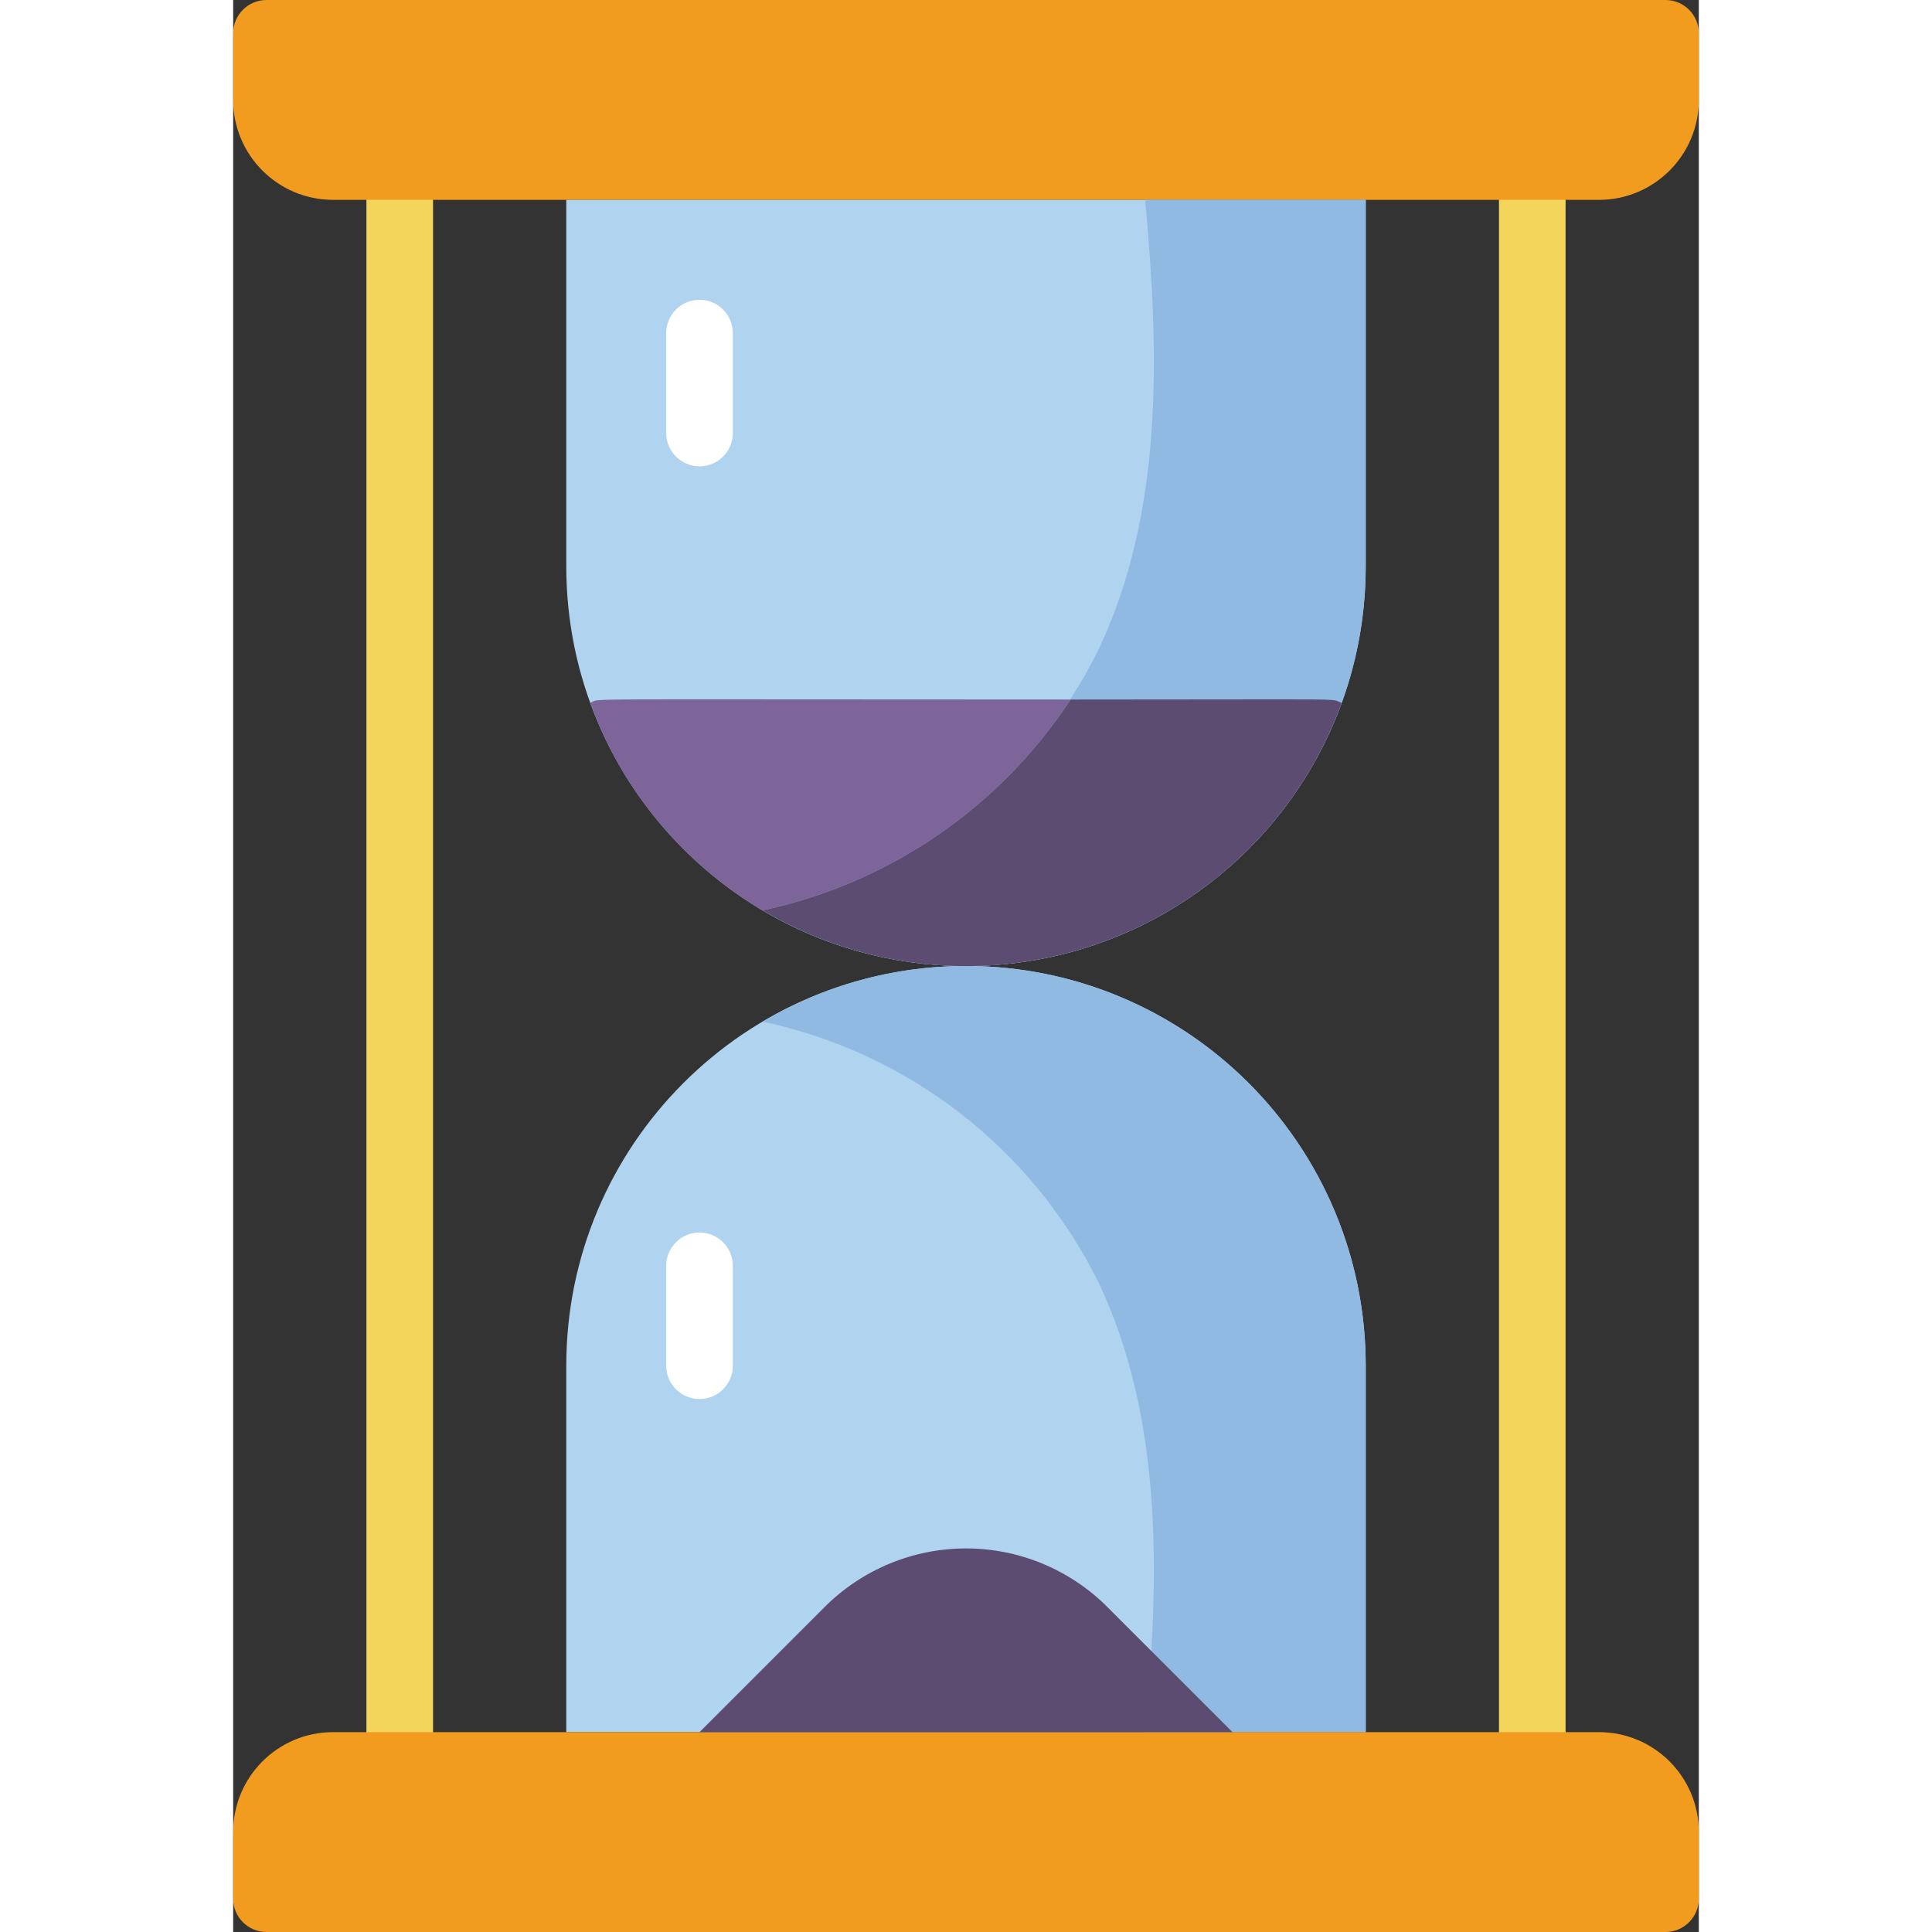 <svg height="495" viewBox="0 0 44 58" width="495" xmlns="http://www.w3.org/2000/svg"><rect x="0" y="0" width="44" height="58" fill="#333333" stroke="none"/><g id="Page-1" fill="none" fill-rule="evenodd"><g id="004---Timer" fill-rule="nonzero"><path id="Shape" d="m5 53c-.552 0-1-.448-1-1v-46c0-.552.448-1 1-1s1 .448 1 1v46c0 .552-.448 1-1 1z" fill="#f3d55b"/><path id="Shape" d="m39 53c-.552 0-1-.448-1-1v-46c0-.552.448-1 1-1s1 .448 1 1v46c0 .552-.448 1-1 1z" fill="#f3d55b"/><path id="Shape" d="m22 29c6.627 0 12 5.373 12 12v11h-24v-11c0-6.627 5.373-12 12-12z" fill="#b0d3f0"/><path id="Shape" d="m34 52-0-11c.001-4.31-2.31-8.29-6.054-10.426-3.744-2.136-8.346-2.099-12.056.096 4.377.926 8.09 3.803 10.08 7.81 1.97 4.15 1.83 8.9 1.41 13.52z" fill="#90bae1"/><path id="Shape" d="m1 0h42c.552 0 1 .448 1 1v2c0 1.657-1.343 3-3 3h-38c-1.657 0-3-1.343-3-3v-2c0-.552.448-1 1-1z" fill="#f29c1f"/><path id="Shape" d="m3 52h38c1.657 0 3 1.343 3 3v2c0 .552-.448 1-1 1h-42c-.552 0-1-.448-1-1v-2c0-1.657 1.343-3 3-3z" fill="#f29c1f"/><path id="Shape" d="m10 6h24v11c0 6.627-5.373 12-12 12s-12-5.373-12-12z" fill="#b0d3f0"/><path id="Shape" d="m14 14c-.552 0-1-.448-1-1v-3c0-.552.448-1 1-1s1 .448 1 1v3c0 .552-.448 1-1 1z" fill="#fff"/><path id="Shape" d="m14 42c-.552 0-1-.448-1-1v-3c0-.552.448-1 1-1s1 .448 1 1v3c0 .552-.448 1-1 1z" fill="#fff"/><path id="Shape" d="m14 52 3.757-3.757c1.125-1.125 2.652-1.758 4.243-1.758s3.118.632 4.243 1.758l3.757 3.757z" fill="#5d4c72"/><path id="Shape" d="m34 6-0 11c.001 4.31-2.31 8.29-6.054 10.426-3.744 2.136-8.346 2.099-12.056-.096 4.377-.926 8.09-3.803 10.08-7.81 1.97-4.15 1.83-8.9 1.41-13.52z" fill="#90bae1"/><path id="Shape" d="m25.14 21c-2.131 3.244-5.454 5.519-9.25 6.33-2.394-1.414-4.222-3.616-5.17-6.23.4-.143-1.294-.1 14.42-.1z" fill="#7d6599"/><path id="Shape" d="m33.28 21.1c-1.219 3.356-3.87 5.995-7.232 7.2-3.362 1.204-7.085.849-10.158-.97 3.796-.811 7.119-3.086 9.25-6.33 8.736 0 7.74-.043 8.14.1z" fill="#5d4c72"/></g></g></svg>